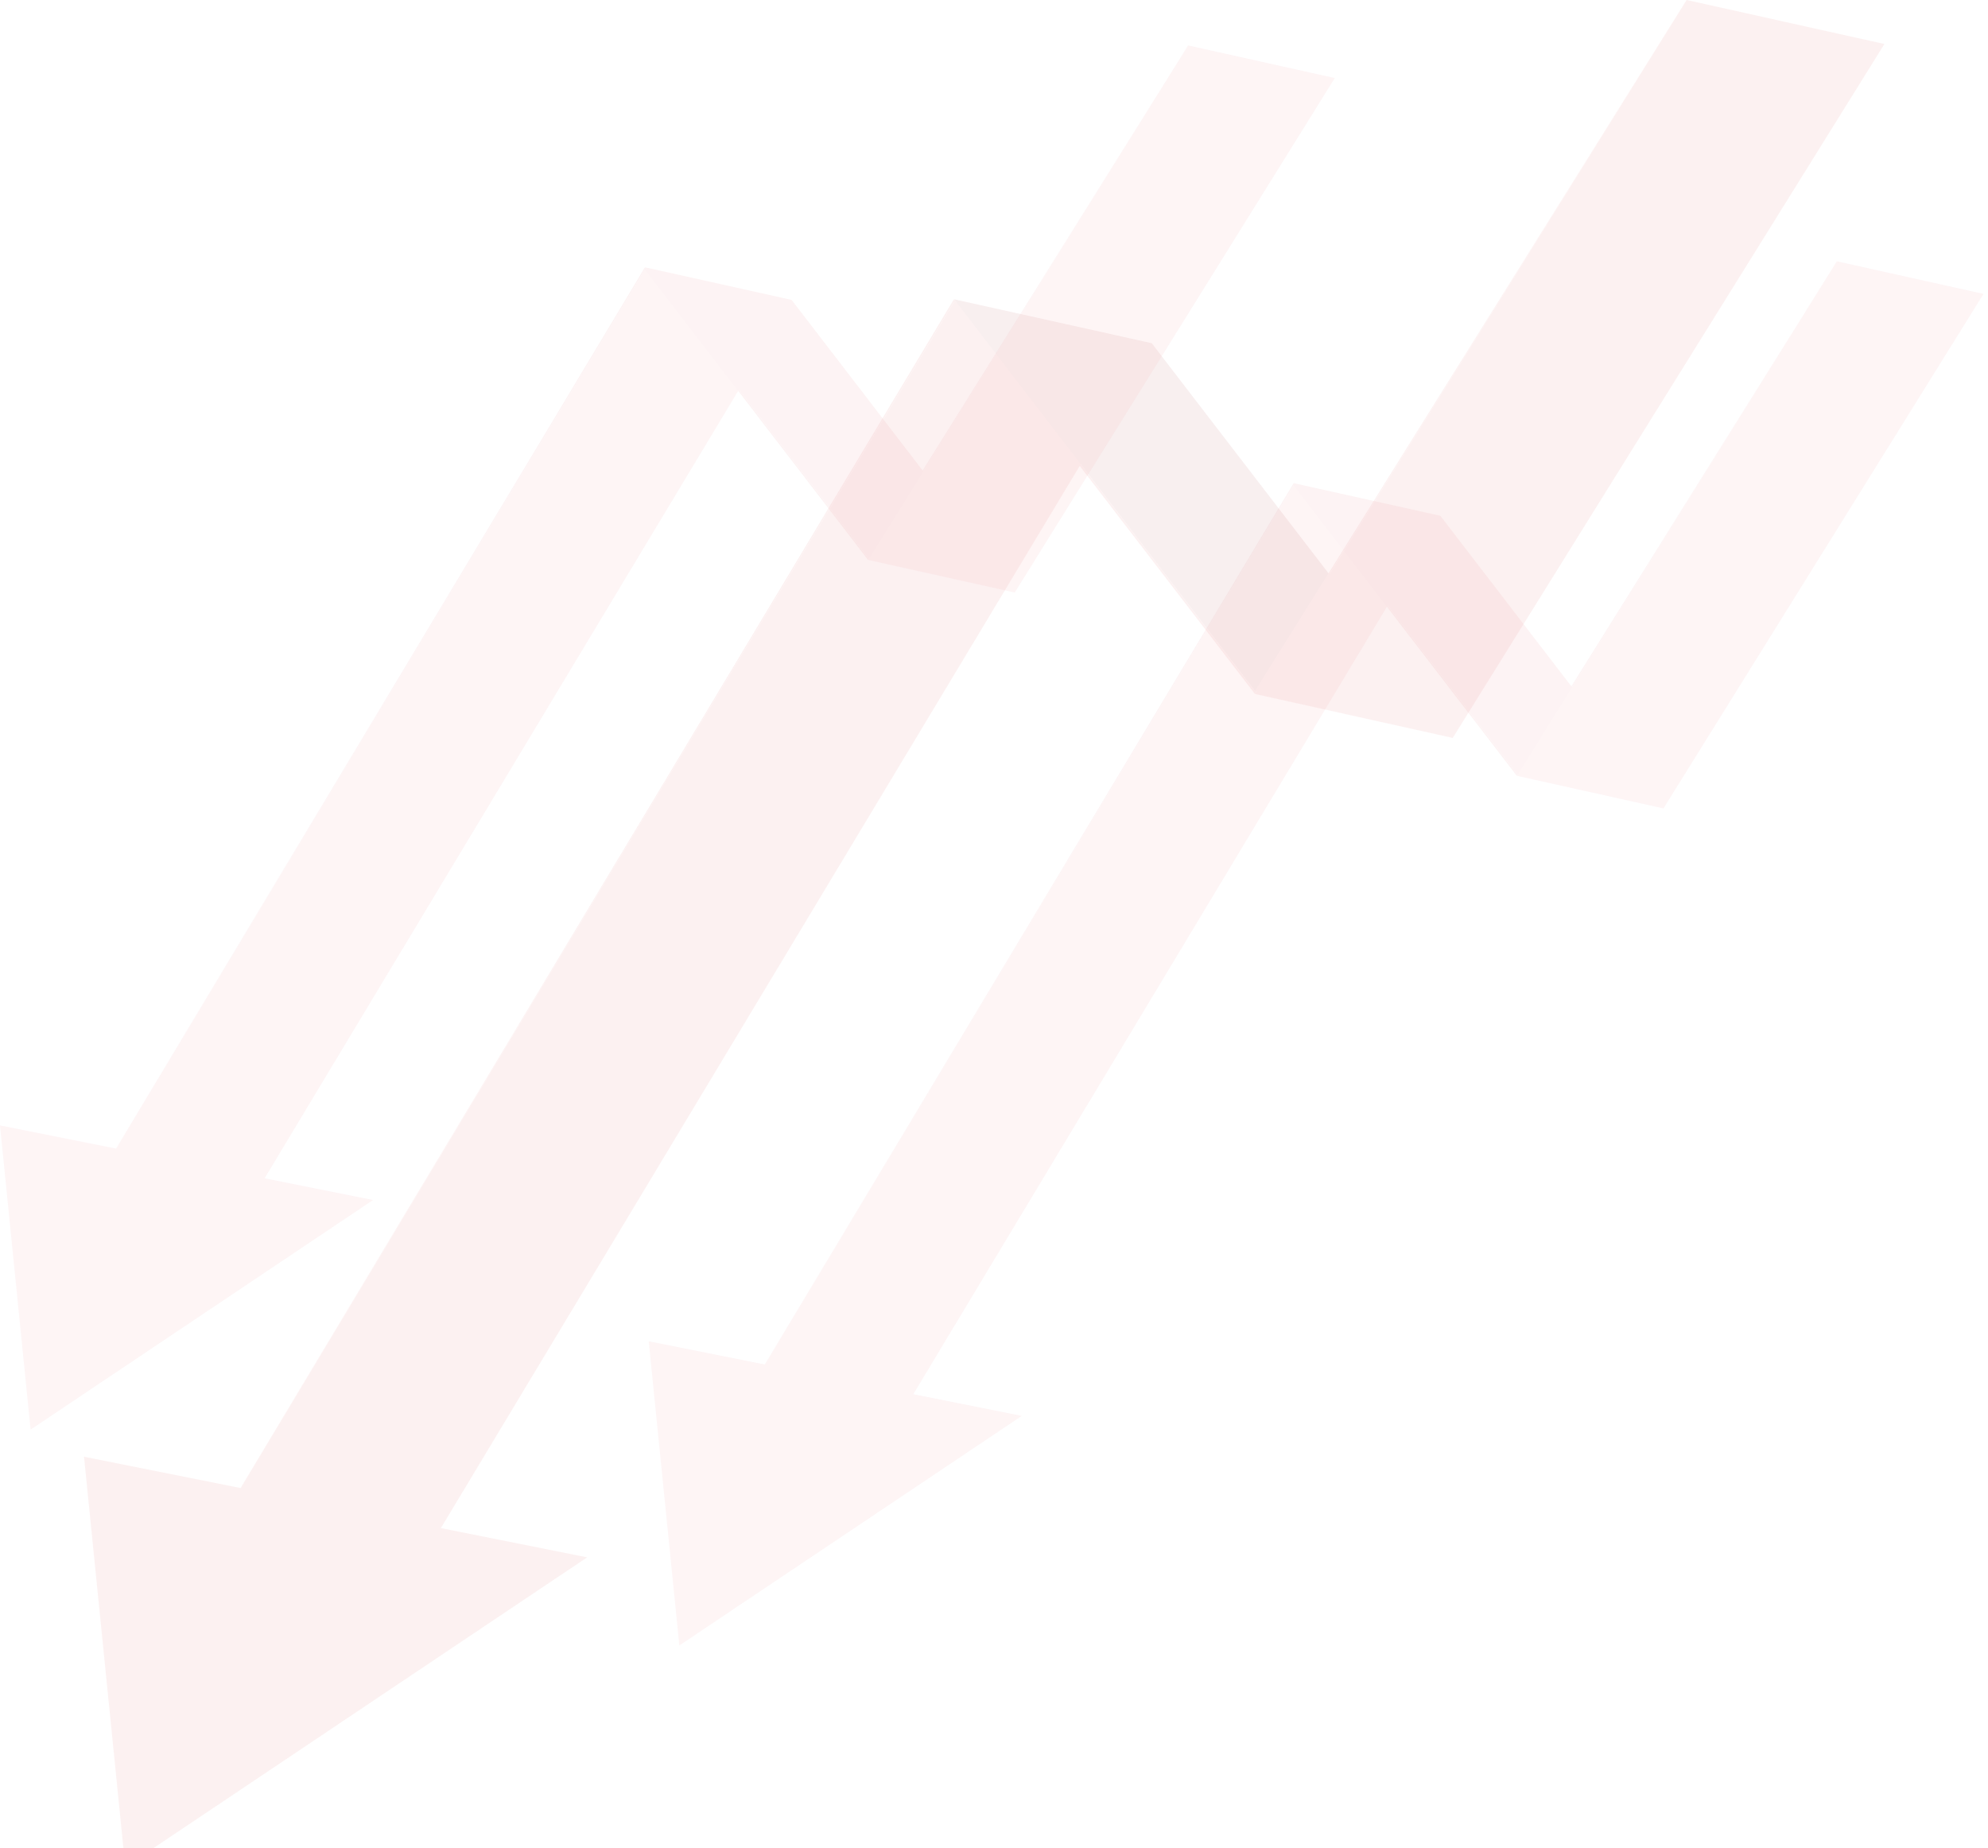 <?xml version="1.0" encoding="utf-8"?>
<!-- Generator: Adobe Illustrator 16.0.0, SVG Export Plug-In . SVG Version: 6.00 Build 0)  -->
<!DOCTYPE svg PUBLIC "-//W3C//DTD SVG 1.1//EN" "http://www.w3.org/Graphics/SVG/1.1/DTD/svg11.dtd">
<svg version="1.1" id="Layer_1" xmlns="http://www.w3.org/2000/svg" xmlns:xlink="http://www.w3.org/1999/xlink" x="0px" y="0px"
	 width="612px" height="569px" viewBox="0 0 612 569" enable-background="new 0 0 612 569" xml:space="preserve">
<g opacity="0.1">
	<g>
		<polygon fill="#F2979D" points="398.246,149.414 443.401,159.455 263.228,459.028 218.074,448.989 		"/>
	</g>
	<g>
		<polygon fill="#EA858B" points="398.248,148.748 443.403,158.788 512.111,248.218 466.957,238.178 		"/>
	</g>
	<g>
		<polygon fill="#F2979D" points="565.468,80.446 610.622,90.484 512.096,248.871 466.94,238.831 		"/>
	</g>
	<g>
		<polygon fill="#E9848A" points="218.074,448.989 398.248,148.748 466.957,238.178 565.468,80.446 466.94,238.831 398.246,149.414 
					"/>
	</g>
	<polygon fill="#F2979D" points="314.545,435.896 199.709,412.93 209.133,506.566 	"/>
</g>
<g opacity="0.1">
	<g enable-background="new    ">
		<g>
			<polygon fill="#E37374" points="293.654,93.024 354.563,106.569 111.541,510.644 50.635,497.102 			"/>
		</g>
		<g>
			<polygon fill="#B8585D" points="293.658,92.128 354.565,105.667 447.24,226.294 386.335,212.753 			"/>
		</g>
		<g>
			<polygon fill="#E37374" points="519.211,0 580.116,13.541 447.22,227.177 386.313,213.634 			"/>
		</g>
		<g>
			<polygon fill="#E37374" points="50.635,497.102 293.658,92.128 386.335,212.753 519.211,0 386.313,213.634 293.654,93.024 			"/>
		</g>
	</g>
	<polygon fill="#E37374" points="180.757,479.443 25.863,448.465 38.573,574.764 	"/>
</g>
<g opacity="0.1">
	<g>
		<polygon fill="#F1969D" points="198.535,82.957 243.69,92.997 63.519,392.572 18.363,382.533 		"/>
	</g>
	<g>
		<polygon fill="#E9848A" points="198.537,82.29 243.692,92.33 312.401,181.76 267.246,171.722 		"/>
	</g>
	<g>
		<polygon fill="#F1969D" points="365.758,13.99 410.912,24.029 312.385,182.413 267.229,172.373 		"/>
	</g>
	<g>
		<polygon fill="#E9848A" points="18.363,382.533 198.537,82.29 267.246,171.722 365.758,13.99 267.229,172.373 198.535,82.957 		
			"/>
	</g>
	<polygon fill="#F1969D" points="114.834,369.439 0,346.473 9.421,440.109 	"/>
</g>
</svg>
